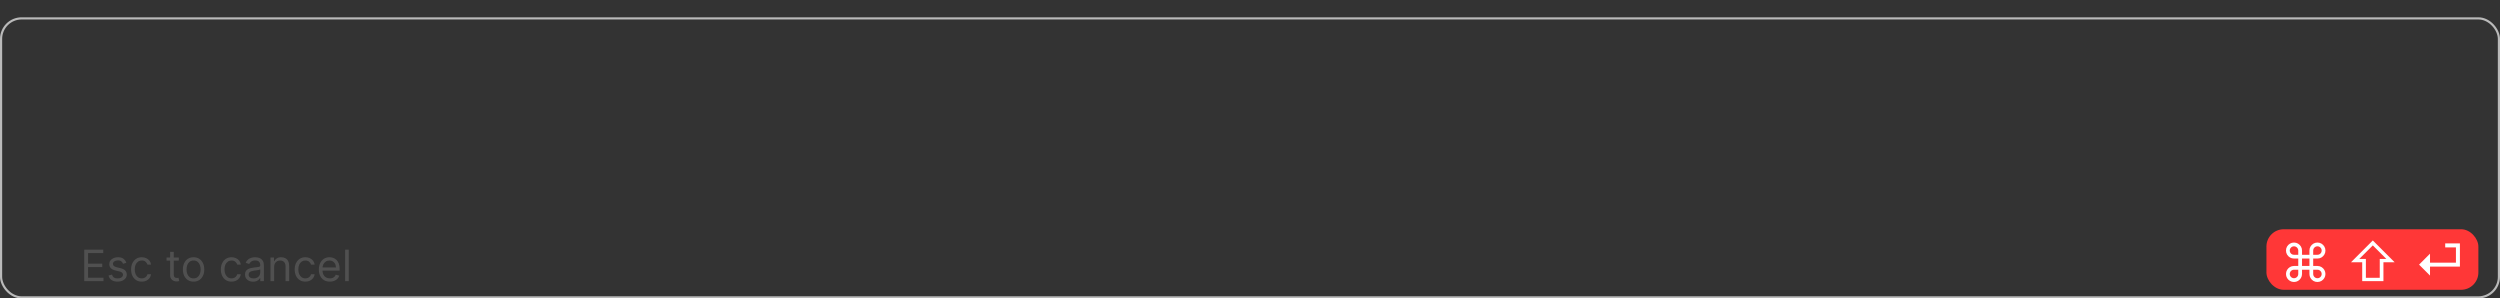 <svg width="578" height="69" viewBox="0 0 578 69" fill="none" xmlns="http://www.w3.org/2000/svg">
<rect x="0" y="0" width="578" height="69" fill="#333333" stroke="none"/>
<rect x="524" y="53" width="49" height="14" rx="4" fill="#FF3737"/>
<path d="M530.371 65.196C530.032 65.196 529.723 65.114 529.442 64.949C529.16 64.781 528.936 64.557 528.768 64.276C528.604 63.994 528.521 63.685 528.521 63.347C528.521 63.006 528.604 62.695 528.768 62.413C528.936 62.132 529.16 61.908 529.442 61.74C529.723 61.572 530.032 61.489 530.371 61.489H531.359V59.776H530.371C530.032 59.776 529.723 59.693 529.442 59.528C529.16 59.361 528.936 59.138 528.768 58.859C528.604 58.578 528.521 58.267 528.521 57.926C528.521 57.585 528.604 57.276 528.768 56.997C528.936 56.716 529.16 56.493 529.442 56.328C529.723 56.16 530.032 56.077 530.371 56.077C530.711 56.077 531.023 56.16 531.304 56.328C531.585 56.493 531.809 56.716 531.977 56.997C532.145 57.276 532.229 57.585 532.229 57.926V58.906H533.942V57.926C533.942 57.585 534.024 57.276 534.189 56.997C534.356 56.716 534.579 56.493 534.858 56.328C535.139 56.16 535.45 56.077 535.791 56.077C536.132 56.077 536.442 56.16 536.72 56.328C537.001 56.493 537.224 56.716 537.389 56.997C537.557 57.276 537.64 57.585 537.64 57.926C537.64 58.267 537.557 58.578 537.389 58.859C537.224 59.138 537.001 59.361 536.72 59.528C536.442 59.693 536.132 59.776 535.791 59.776H534.811V61.489H535.791C536.132 61.489 536.442 61.572 536.72 61.74C537.001 61.908 537.224 62.132 537.389 62.413C537.557 62.695 537.64 63.006 537.64 63.347C537.64 63.685 537.557 63.994 537.389 64.276C537.224 64.557 537.001 64.781 536.72 64.949C536.442 65.114 536.132 65.196 535.791 65.196C535.45 65.196 535.139 65.114 534.858 64.949C534.579 64.781 534.356 64.557 534.189 64.276C534.024 63.994 533.942 63.685 533.942 63.347V62.358H532.229V63.347C532.229 63.685 532.145 63.994 531.977 64.276C531.809 64.557 531.585 64.781 531.304 64.949C531.023 65.114 530.711 65.196 530.371 65.196ZM530.371 64.327C530.552 64.327 530.717 64.283 530.865 64.195C531.015 64.106 531.135 63.989 531.223 63.841C531.314 63.69 531.359 63.526 531.359 63.347V62.358H530.371C530.192 62.358 530.027 62.403 529.876 62.494C529.729 62.582 529.611 62.702 529.523 62.852C529.434 63 529.39 63.165 529.39 63.347C529.39 63.526 529.434 63.69 529.523 63.841C529.611 63.989 529.729 64.106 529.876 64.195C530.027 64.283 530.192 64.327 530.371 64.327ZM530.371 58.906H531.359V57.926C531.359 57.744 531.314 57.58 531.223 57.432C531.135 57.284 531.015 57.166 530.865 57.078C530.717 56.99 530.552 56.946 530.371 56.946C530.192 56.946 530.027 56.99 529.876 57.078C529.729 57.166 529.611 57.284 529.523 57.432C529.434 57.58 529.39 57.744 529.39 57.926C529.39 58.108 529.434 58.274 529.523 58.425C529.611 58.572 529.729 58.69 529.876 58.778C530.027 58.864 530.192 58.906 530.371 58.906ZM534.811 58.906H535.791C535.973 58.906 536.138 58.864 536.285 58.778C536.433 58.69 536.551 58.572 536.639 58.425C536.727 58.274 536.771 58.108 536.771 57.926C536.771 57.744 536.727 57.58 536.639 57.432C536.551 57.284 536.433 57.166 536.285 57.078C536.138 56.99 535.973 56.946 535.791 56.946C535.609 56.946 535.443 56.99 535.292 57.078C535.145 57.166 535.027 57.284 534.939 57.432C534.854 57.58 534.811 57.744 534.811 57.926V58.906ZM535.791 64.327C535.973 64.327 536.138 64.283 536.285 64.195C536.433 64.106 536.551 63.989 536.639 63.841C536.727 63.69 536.771 63.526 536.771 63.347C536.771 63.165 536.727 63 536.639 62.852C536.551 62.702 536.433 62.582 536.285 62.494C536.138 62.403 535.973 62.358 535.791 62.358H534.811V63.347C534.811 63.526 534.854 63.69 534.939 63.841C535.027 63.989 535.145 64.106 535.292 64.195C535.443 64.283 535.609 64.327 535.791 64.327ZM532.229 61.489H533.942V59.776H532.229V61.489ZM543.55 60.636L548.595 55.591L553.641 60.636H551.05V65H546.141V60.636H543.55ZM545.463 59.869H546.993V64.233H550.198V59.869H551.727L548.595 56.737L545.463 59.869ZM561.819 63.713L559.288 61.182L561.819 58.651V63.713ZM561.044 61.642V60.722H568.706V61.642H561.044ZM567.811 61.642V56.273H568.731V61.642H567.811ZM565.331 57.193V56.273H568.706V57.193H565.331Z" fill="white"/>
<rect x="0.25" y="4.25" width="577.5" height="64.5" rx="4.75" stroke="#BABABA" stroke-width="0.5"/>
<path d="M19.479 65V57.727H23.869V58.508H20.36V60.966H23.641V61.747H20.36V64.219H23.925V65H19.479ZM29.206 60.767L28.453 60.98C28.406 60.855 28.336 60.733 28.244 60.614C28.154 60.494 28.03 60.394 27.874 60.316C27.718 60.238 27.518 60.199 27.274 60.199C26.94 60.199 26.662 60.276 26.439 60.43C26.219 60.581 26.109 60.774 26.109 61.008C26.109 61.217 26.185 61.381 26.337 61.502C26.488 61.623 26.725 61.724 27.047 61.804L27.856 62.003C28.344 62.121 28.707 62.302 28.947 62.546C29.186 62.788 29.305 63.099 29.305 63.48C29.305 63.793 29.215 64.072 29.035 64.318C28.858 64.564 28.609 64.758 28.29 64.901C27.97 65.043 27.598 65.114 27.175 65.114C26.618 65.114 26.158 64.993 25.793 64.751C25.429 64.51 25.198 64.157 25.101 63.693L25.896 63.494C25.972 63.788 26.115 64.008 26.326 64.155C26.539 64.302 26.817 64.375 27.16 64.375C27.551 64.375 27.861 64.292 28.091 64.126C28.323 63.958 28.439 63.757 28.439 63.523C28.439 63.333 28.372 63.175 28.24 63.047C28.107 62.917 27.904 62.82 27.629 62.756L26.72 62.543C26.221 62.424 25.854 62.241 25.619 61.992C25.387 61.741 25.271 61.428 25.271 61.051C25.271 60.743 25.358 60.471 25.53 60.234C25.706 59.998 25.944 59.812 26.244 59.677C26.547 59.542 26.89 59.474 27.274 59.474C27.814 59.474 28.238 59.593 28.545 59.83C28.855 60.066 29.076 60.379 29.206 60.767ZM32.783 65.114C32.271 65.114 31.831 64.993 31.462 64.751C31.092 64.51 30.808 64.177 30.61 63.754C30.411 63.33 30.311 62.846 30.311 62.301C30.311 61.747 30.413 61.258 30.617 60.834C30.823 60.408 31.109 60.076 31.476 59.837C31.845 59.595 32.276 59.474 32.769 59.474C33.152 59.474 33.498 59.545 33.806 59.688C34.113 59.83 34.365 60.028 34.562 60.284C34.758 60.54 34.88 60.838 34.928 61.179H34.09C34.026 60.93 33.884 60.71 33.663 60.519C33.446 60.324 33.152 60.227 32.783 60.227C32.456 60.227 32.17 60.312 31.923 60.483C31.68 60.651 31.489 60.889 31.352 61.197C31.217 61.502 31.149 61.861 31.149 62.273C31.149 62.694 31.215 63.061 31.348 63.374C31.483 63.686 31.672 63.929 31.916 64.102C32.163 64.274 32.451 64.361 32.783 64.361C33.001 64.361 33.198 64.323 33.376 64.247C33.553 64.171 33.704 64.062 33.827 63.92C33.95 63.778 34.038 63.608 34.09 63.409H34.928C34.88 63.731 34.763 64.021 34.576 64.279C34.391 64.535 34.146 64.738 33.841 64.89C33.538 65.039 33.185 65.114 32.783 65.114ZM41.337 59.545V60.256H38.511V59.545H41.337ZM39.335 58.239H40.173V63.438C40.173 63.674 40.207 63.852 40.276 63.97C40.347 64.086 40.437 64.164 40.545 64.204C40.657 64.242 40.774 64.261 40.897 64.261C40.989 64.261 41.065 64.257 41.124 64.247C41.184 64.235 41.231 64.226 41.266 64.219L41.437 64.972C41.38 64.993 41.301 65.014 41.199 65.035C41.097 65.059 40.968 65.071 40.812 65.071C40.575 65.071 40.343 65.02 40.116 64.918C39.891 64.817 39.704 64.662 39.555 64.453C39.408 64.245 39.335 63.982 39.335 63.665V58.239ZM44.755 65.114C44.263 65.114 43.831 64.996 43.459 64.762C43.09 64.528 42.801 64.2 42.593 63.778C42.387 63.357 42.284 62.865 42.284 62.301C42.284 61.733 42.387 61.237 42.593 60.813C42.801 60.389 43.09 60.06 43.459 59.826C43.831 59.592 44.263 59.474 44.755 59.474C45.248 59.474 45.679 59.592 46.048 59.826C46.42 60.06 46.709 60.389 46.914 60.813C47.123 61.237 47.227 61.733 47.227 62.301C47.227 62.865 47.123 63.357 46.914 63.778C46.709 64.2 46.42 64.528 46.048 64.762C45.679 64.996 45.248 65.114 44.755 65.114ZM44.755 64.361C45.13 64.361 45.437 64.265 45.679 64.073C45.92 63.881 46.099 63.629 46.215 63.317C46.331 63.004 46.389 62.666 46.389 62.301C46.389 61.937 46.331 61.597 46.215 61.282C46.099 60.967 45.92 60.713 45.679 60.519C45.437 60.324 45.13 60.227 44.755 60.227C44.381 60.227 44.074 60.324 43.832 60.519C43.591 60.713 43.412 60.967 43.296 61.282C43.18 61.597 43.122 61.937 43.122 62.301C43.122 62.666 43.18 63.004 43.296 63.317C43.412 63.629 43.591 63.881 43.832 64.073C44.074 64.265 44.381 64.361 44.755 64.361ZM53.535 65.114C53.023 65.114 52.583 64.993 52.214 64.751C51.844 64.51 51.56 64.177 51.361 63.754C51.163 63.33 51.063 62.846 51.063 62.301C51.063 61.747 51.165 61.258 51.368 60.834C51.575 60.408 51.861 60.076 52.228 59.837C52.597 59.595 53.028 59.474 53.52 59.474C53.904 59.474 54.25 59.545 54.557 59.688C54.865 59.83 55.117 60.028 55.314 60.284C55.51 60.54 55.632 60.838 55.68 61.179H54.842C54.778 60.93 54.636 60.71 54.415 60.519C54.198 60.324 53.904 60.227 53.535 60.227C53.208 60.227 52.922 60.312 52.675 60.483C52.431 60.651 52.241 60.889 52.104 61.197C51.969 61.502 51.901 61.861 51.901 62.273C51.901 62.694 51.968 63.061 52.1 63.374C52.235 63.686 52.424 63.929 52.668 64.102C52.914 64.274 53.203 64.361 53.535 64.361C53.752 64.361 53.95 64.323 54.128 64.247C54.305 64.171 54.456 64.062 54.579 63.92C54.702 63.778 54.789 63.608 54.842 63.409H55.68C55.632 63.731 55.515 64.021 55.328 64.279C55.143 64.535 54.898 64.738 54.593 64.89C54.29 65.039 53.937 65.114 53.535 65.114ZM58.51 65.128C58.164 65.128 57.85 65.063 57.569 64.933C57.287 64.8 57.063 64.609 56.898 64.361C56.732 64.11 56.649 63.807 56.649 63.452C56.649 63.139 56.711 62.886 56.834 62.692C56.957 62.495 57.121 62.341 57.327 62.23C57.533 62.119 57.761 62.036 58.009 61.981C58.26 61.925 58.512 61.88 58.766 61.847C59.097 61.804 59.366 61.772 59.572 61.751C59.78 61.727 59.931 61.688 60.026 61.633C60.123 61.579 60.172 61.484 60.172 61.349V61.321C60.172 60.971 60.076 60.698 59.884 60.504C59.695 60.31 59.407 60.213 59.021 60.213C58.621 60.213 58.307 60.301 58.08 60.476C57.853 60.651 57.693 60.838 57.601 61.037L56.805 60.753C56.947 60.421 57.137 60.163 57.373 59.979C57.613 59.792 57.873 59.661 58.155 59.588C58.439 59.512 58.718 59.474 58.993 59.474C59.168 59.474 59.369 59.496 59.596 59.538C59.826 59.579 60.047 59.663 60.261 59.791C60.476 59.918 60.655 60.111 60.797 60.369C60.939 60.627 61.01 60.973 61.01 61.406V65H60.172V64.261H60.129C60.072 64.38 59.978 64.506 59.845 64.641C59.712 64.776 59.536 64.891 59.316 64.986C59.096 65.081 58.827 65.128 58.51 65.128ZM58.638 64.375C58.969 64.375 59.248 64.31 59.476 64.18C59.705 64.049 59.878 63.881 59.994 63.675C60.113 63.469 60.172 63.253 60.172 63.026V62.258C60.136 62.301 60.058 62.34 59.937 62.376C59.819 62.409 59.682 62.438 59.526 62.465C59.372 62.488 59.221 62.51 59.075 62.528C58.93 62.545 58.813 62.559 58.723 62.571C58.505 62.599 58.301 62.646 58.112 62.709C57.925 62.771 57.774 62.865 57.658 62.99C57.544 63.113 57.487 63.281 57.487 63.494C57.487 63.785 57.595 64.006 57.81 64.155C58.028 64.302 58.304 64.375 58.638 64.375ZM63.378 61.719V65H62.539V59.545H63.349V60.398H63.42C63.548 60.121 63.742 59.898 64.003 59.73C64.263 59.56 64.599 59.474 65.011 59.474C65.38 59.474 65.704 59.55 65.981 59.702C66.257 59.851 66.473 60.078 66.627 60.383C66.781 60.687 66.858 61.07 66.858 61.534V65H66.02V61.591C66.02 61.162 65.908 60.829 65.686 60.59C65.463 60.348 65.158 60.227 64.77 60.227C64.502 60.227 64.263 60.285 64.052 60.401C63.844 60.517 63.679 60.687 63.559 60.909C63.438 61.132 63.378 61.401 63.378 61.719ZM70.605 65.114C70.094 65.114 69.653 64.993 69.284 64.751C68.915 64.51 68.631 64.177 68.432 63.754C68.233 63.33 68.133 62.846 68.133 62.301C68.133 61.747 68.235 61.258 68.439 60.834C68.645 60.408 68.931 60.076 69.298 59.837C69.668 59.595 70.098 59.474 70.591 59.474C70.974 59.474 71.32 59.545 71.628 59.688C71.936 59.83 72.188 60.028 72.384 60.284C72.581 60.54 72.703 60.838 72.75 61.179H71.912C71.848 60.93 71.706 60.71 71.486 60.519C71.268 60.324 70.974 60.227 70.605 60.227C70.278 60.227 69.992 60.312 69.746 60.483C69.502 60.651 69.311 60.889 69.174 61.197C69.039 61.502 68.972 61.861 68.972 62.273C68.972 62.694 69.038 63.061 69.17 63.374C69.305 63.686 69.495 63.929 69.739 64.102C69.985 64.274 70.274 64.361 70.605 64.361C70.823 64.361 71.02 64.323 71.198 64.247C71.376 64.171 71.526 64.062 71.649 63.92C71.772 63.778 71.86 63.608 71.912 63.409H72.75C72.703 63.731 72.585 64.021 72.398 64.279C72.214 64.535 71.969 64.738 71.663 64.89C71.36 65.039 71.007 65.114 70.605 65.114ZM76.262 65.114C75.736 65.114 75.283 64.998 74.902 64.766C74.523 64.531 74.231 64.204 74.025 63.785C73.821 63.364 73.719 62.874 73.719 62.315C73.719 61.757 73.821 61.264 74.025 60.838C74.231 60.41 74.517 60.076 74.884 59.837C75.254 59.595 75.684 59.474 76.177 59.474C76.461 59.474 76.741 59.522 77.018 59.617C77.295 59.711 77.547 59.865 77.775 60.078C78.002 60.289 78.183 60.568 78.318 60.916C78.453 61.264 78.52 61.693 78.52 62.202V62.557H74.316V61.832H77.668C77.668 61.525 77.607 61.25 77.484 61.008C77.363 60.767 77.19 60.577 76.965 60.437C76.743 60.297 76.48 60.227 76.177 60.227C75.843 60.227 75.554 60.31 75.31 60.476C75.069 60.639 74.883 60.852 74.753 61.115C74.623 61.378 74.557 61.66 74.557 61.96V62.443C74.557 62.855 74.629 63.204 74.77 63.491C74.915 63.775 75.115 63.992 75.371 64.141C75.626 64.287 75.923 64.361 76.262 64.361C76.482 64.361 76.681 64.33 76.859 64.269C77.038 64.204 77.194 64.11 77.324 63.984C77.454 63.856 77.555 63.698 77.626 63.508L78.435 63.736C78.35 64.01 78.207 64.252 78.006 64.46C77.804 64.666 77.556 64.827 77.26 64.943C76.964 65.057 76.631 65.114 76.262 65.114ZM80.633 57.727V65H79.795V57.727H80.633Z" fill="#646464" fill-opacity="0.6"/>
<rect x="0.25" y="-0.25" width="65.5" height="0.5" transform="matrix(1 0 0 -1 269 0.5)" stroke="black" stroke-opacity="0.01" stroke-width="0.5"/>
</svg>
